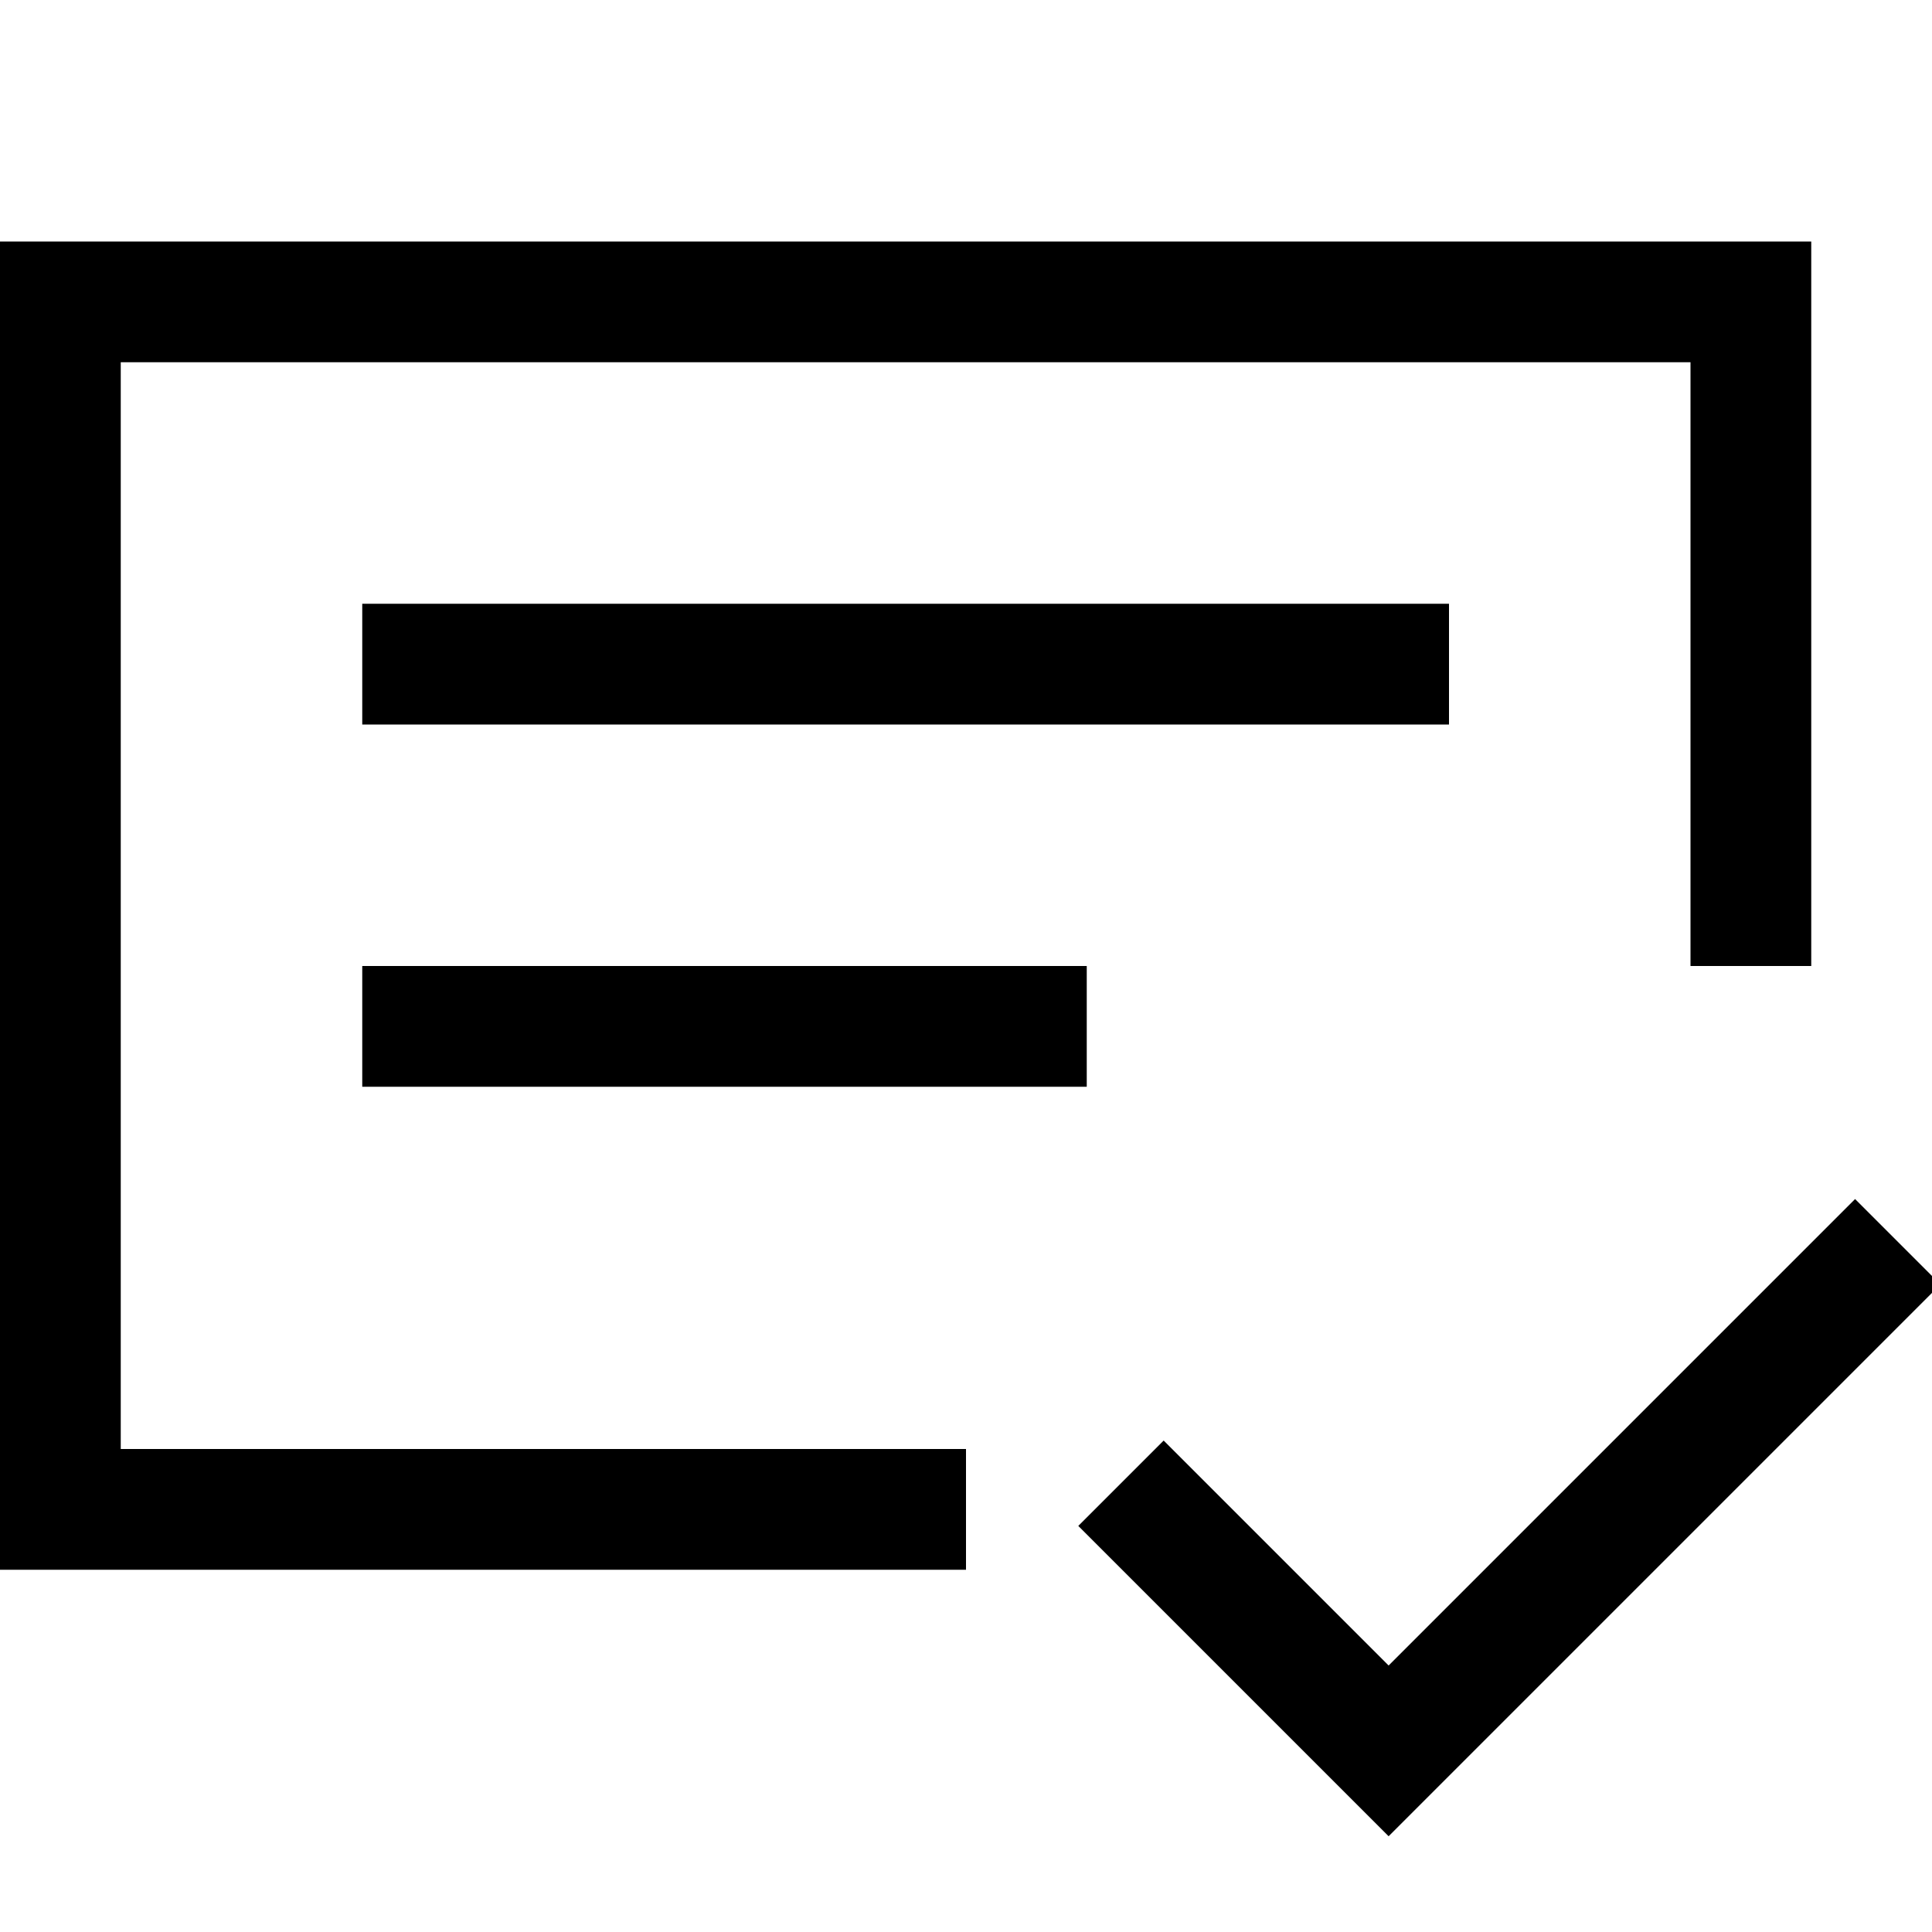 <svg xmlns="http://www.w3.org/2000/svg" id="icons" viewBox="0 0 16 16"><path d="M12 6H3V5h9zm3-4v6h-1V3H1v9h7v1H0V2zM9 8H3v1h6zm7.07 2.637-.707-.707-3.863 3.863-1.863-1.863-.707.707 2.57 2.57z"/><path fill="none" d="M0 0h16v16H0z"/></svg>